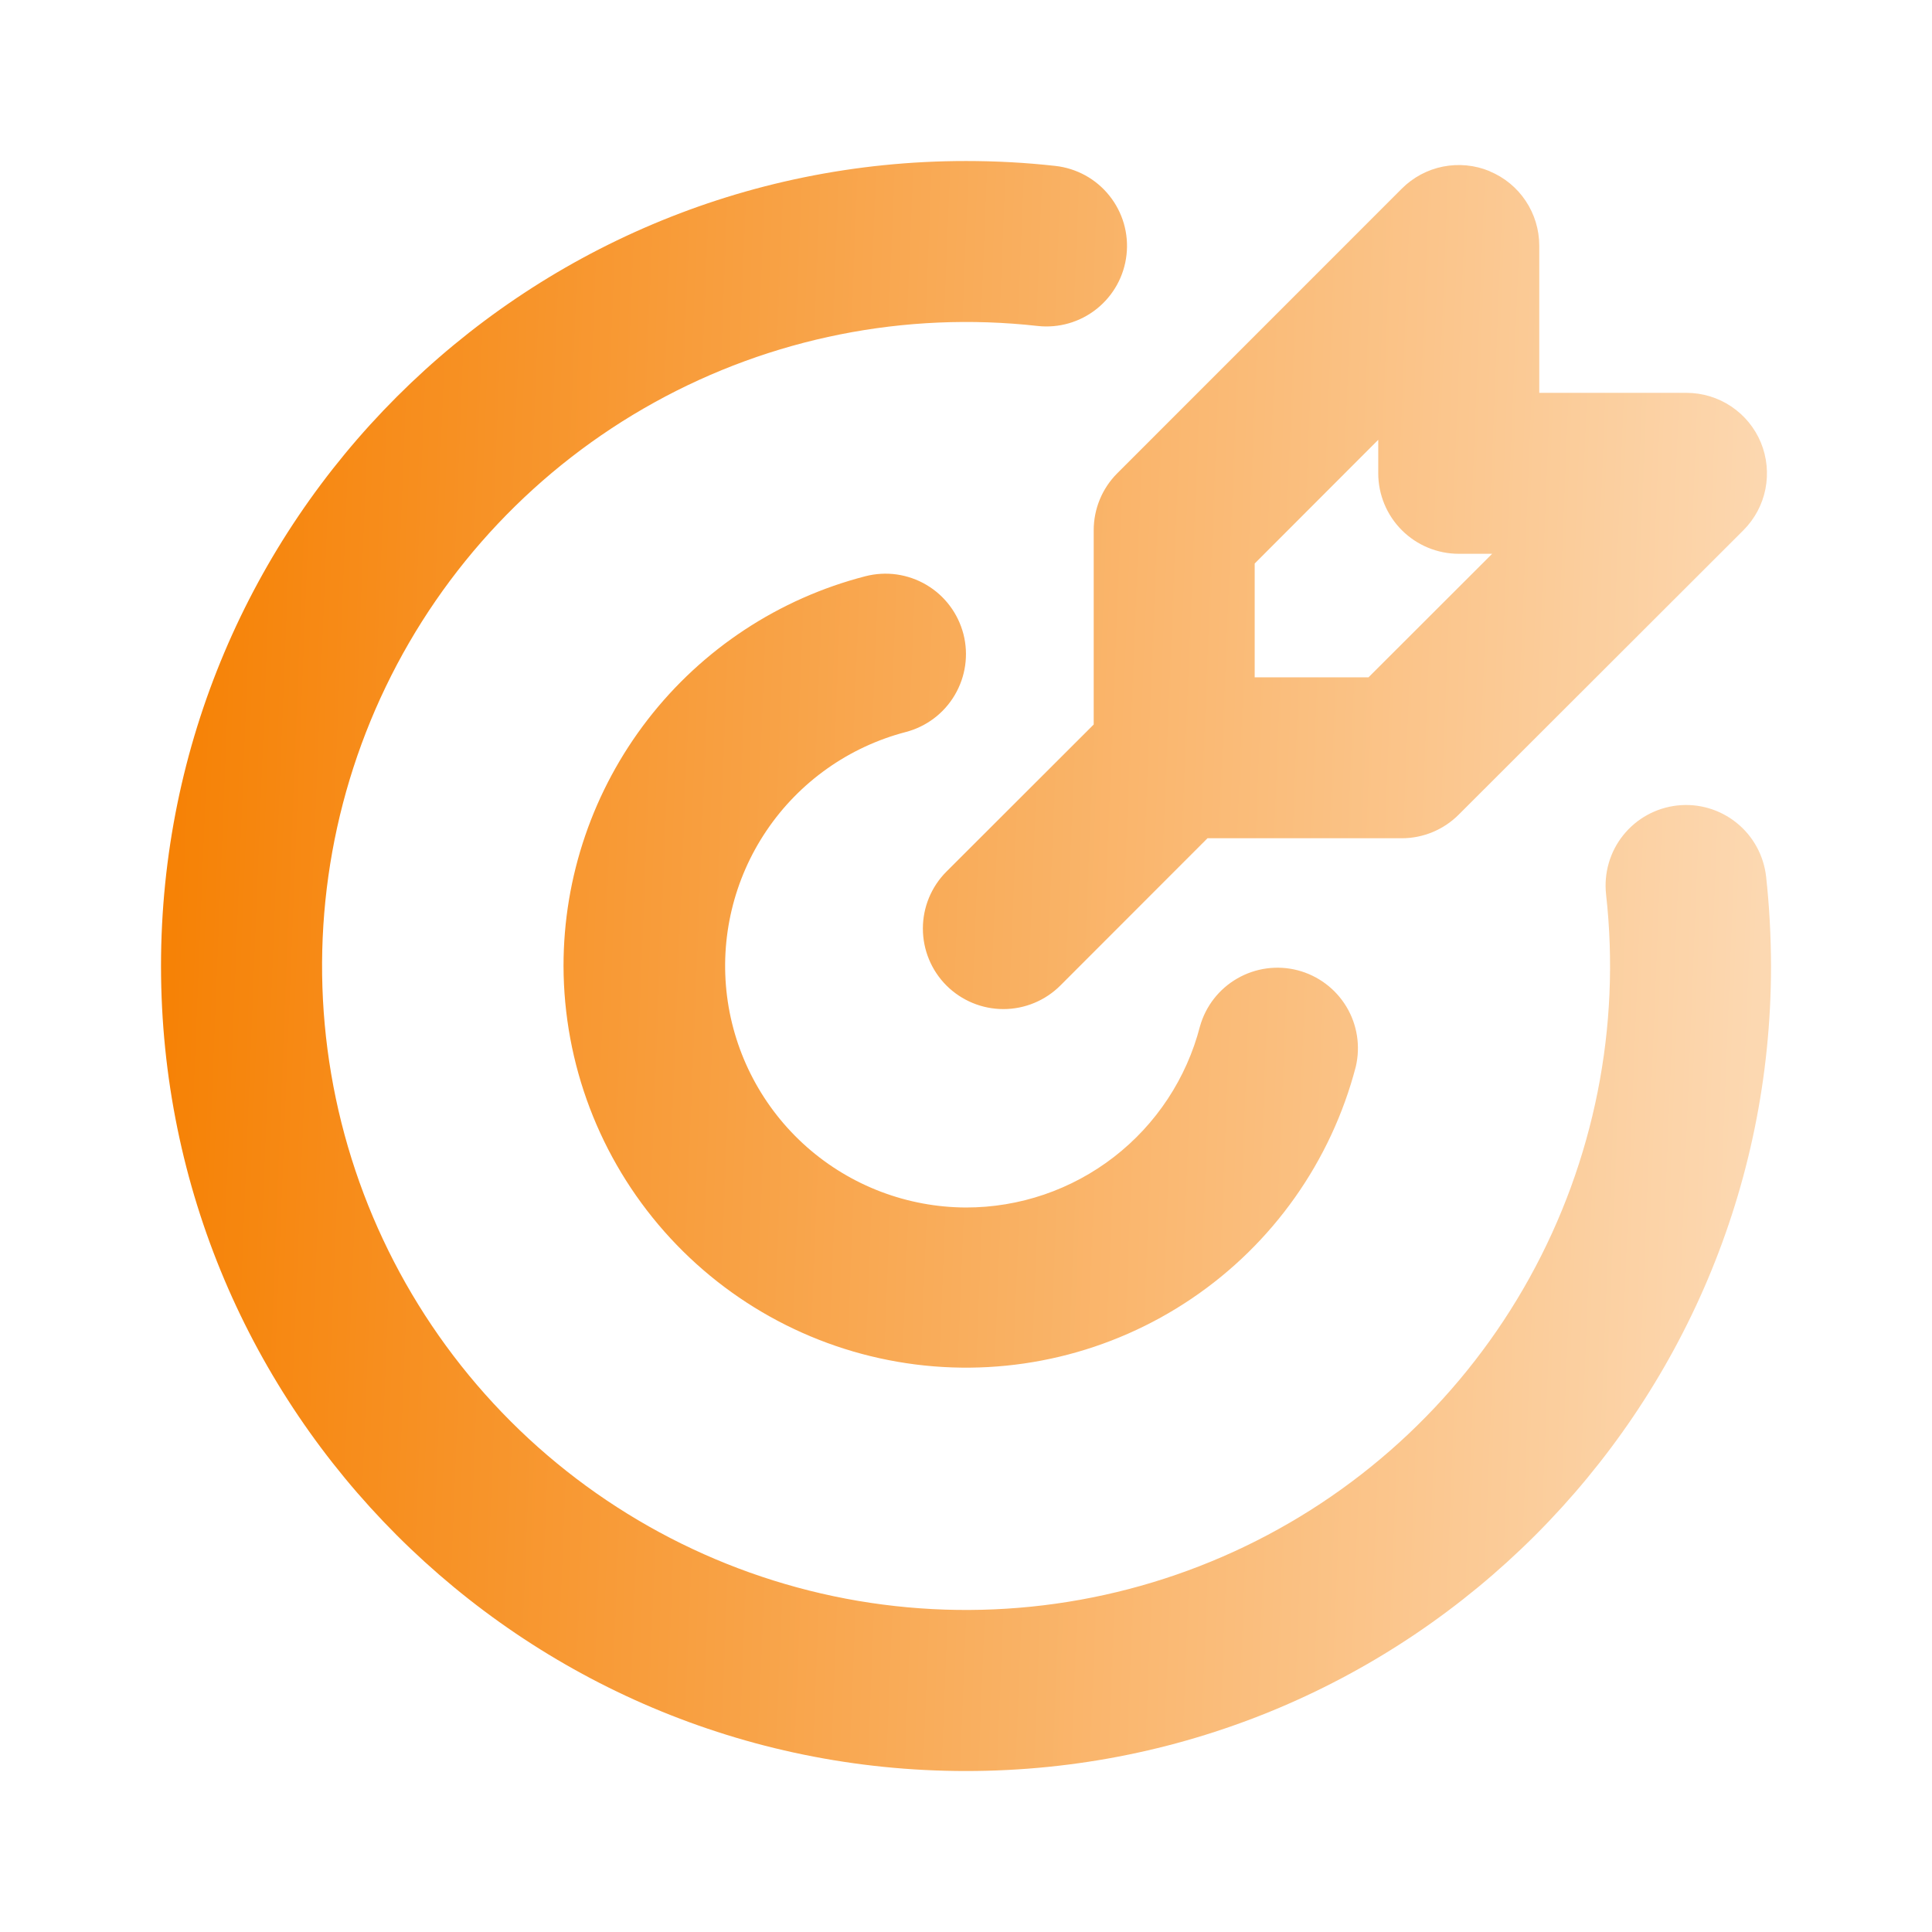 <svg width="50" height="50" viewBox="0 0 50 50" fill="none" xmlns="http://www.w3.org/2000/svg">
<path d="M25 4.167C25.782 4.167 26.553 4.209 27.313 4.294C27.585 4.324 27.848 4.408 28.088 4.539C28.328 4.671 28.539 4.849 28.71 5.063C28.881 5.276 29.008 5.521 29.085 5.784C29.161 6.047 29.185 6.322 29.154 6.594C29.124 6.866 29.041 7.129 28.909 7.369C28.777 7.609 28.599 7.82 28.386 7.991C28.172 8.162 27.927 8.29 27.664 8.366C27.402 8.442 27.126 8.466 26.855 8.436C23.421 8.052 19.953 8.744 16.931 10.417C13.908 12.09 11.48 14.661 9.983 17.774C8.485 20.887 7.992 24.388 8.571 27.794C9.15 31.2 10.774 34.341 13.216 36.784C15.659 39.227 18.801 40.85 22.206 41.43C25.612 42.009 29.114 41.516 32.227 40.018C35.34 38.52 37.911 36.092 39.584 33.07C41.257 30.047 41.949 26.579 41.565 23.146C41.535 22.874 41.559 22.599 41.635 22.336C41.711 22.073 41.838 21.828 42.009 21.615C42.355 21.183 42.857 20.907 43.407 20.846C43.956 20.785 44.507 20.945 44.938 21.291C45.152 21.462 45.329 21.673 45.461 21.913C45.593 22.152 45.676 22.416 45.707 22.688C45.79 23.448 45.832 24.218 45.834 25C45.834 36.507 36.507 45.834 25 45.834C13.494 45.834 4.167 36.507 4.167 25C4.167 13.494 13.494 4.167 25 4.167ZM24.934 16.411C25.071 16.946 24.99 17.513 24.709 17.988C24.429 18.464 23.97 18.808 23.436 18.946C21.967 19.331 20.688 20.237 19.838 21.496C18.988 22.754 18.625 24.279 18.816 25.785C19.008 27.292 19.741 28.677 20.879 29.683C22.017 30.688 23.482 31.245 25 31.25C26.386 31.251 27.733 30.791 28.829 29.942C29.925 29.094 30.708 27.905 31.055 26.563C31.202 26.039 31.549 25.593 32.022 25.322C32.494 25.05 33.053 24.974 33.581 25.11C34.108 25.247 34.561 25.584 34.843 26.05C35.125 26.516 35.212 27.074 35.088 27.605C34.449 30.054 32.94 32.188 30.842 33.606C28.745 35.025 26.203 35.631 23.692 35.312C21.18 34.993 18.87 33.77 17.194 31.873C15.518 29.975 14.59 27.532 14.584 25C14.583 22.691 15.351 20.447 16.765 18.62C18.179 16.794 20.16 15.49 22.396 14.913C22.661 14.845 22.937 14.829 23.208 14.867C23.479 14.906 23.74 14.997 23.975 15.136C24.211 15.275 24.417 15.459 24.581 15.678C24.746 15.897 24.865 16.146 24.934 16.411ZM38.55 4.432C38.931 4.589 39.256 4.856 39.484 5.198C39.713 5.54 39.835 5.943 39.836 6.354V10.167H43.646C44.058 10.167 44.461 10.289 44.803 10.518C45.146 10.747 45.413 11.072 45.571 11.453C45.728 11.834 45.769 12.253 45.689 12.657C45.609 13.061 45.41 13.432 45.119 13.723L37.75 21.084C37.36 21.474 36.83 21.694 36.277 21.694H31.25L27.442 25.505C27.051 25.895 26.521 26.115 25.968 26.115C25.415 26.115 24.885 25.895 24.494 25.505C24.103 25.114 23.884 24.583 23.884 24.03C23.884 23.478 24.103 22.948 24.494 22.557L28.305 18.75V13.721C28.305 13.169 28.524 12.639 28.915 12.248L36.279 4.882C36.571 4.59 36.942 4.391 37.346 4.311C37.751 4.231 38.169 4.272 38.55 4.429M35.669 11.382L32.471 14.584V17.529H35.417L38.617 14.332H37.752C37.2 14.332 36.67 14.112 36.279 13.721C35.889 13.331 35.669 12.801 35.669 12.248V11.382Z" fill="url(#paint0_linear_454_3832)"/>
<defs>
<linearGradient id="paint0_linear_454_3832" x1="4.167" y1="19.42" x2="45.652" y2="21.079" gradientUnits="userSpaceOnUse">
<stop stop-color="#F68104"/>
<stop offset="1" stop-color="#FCD8B1"/>
</linearGradient>
</defs>
</svg>

